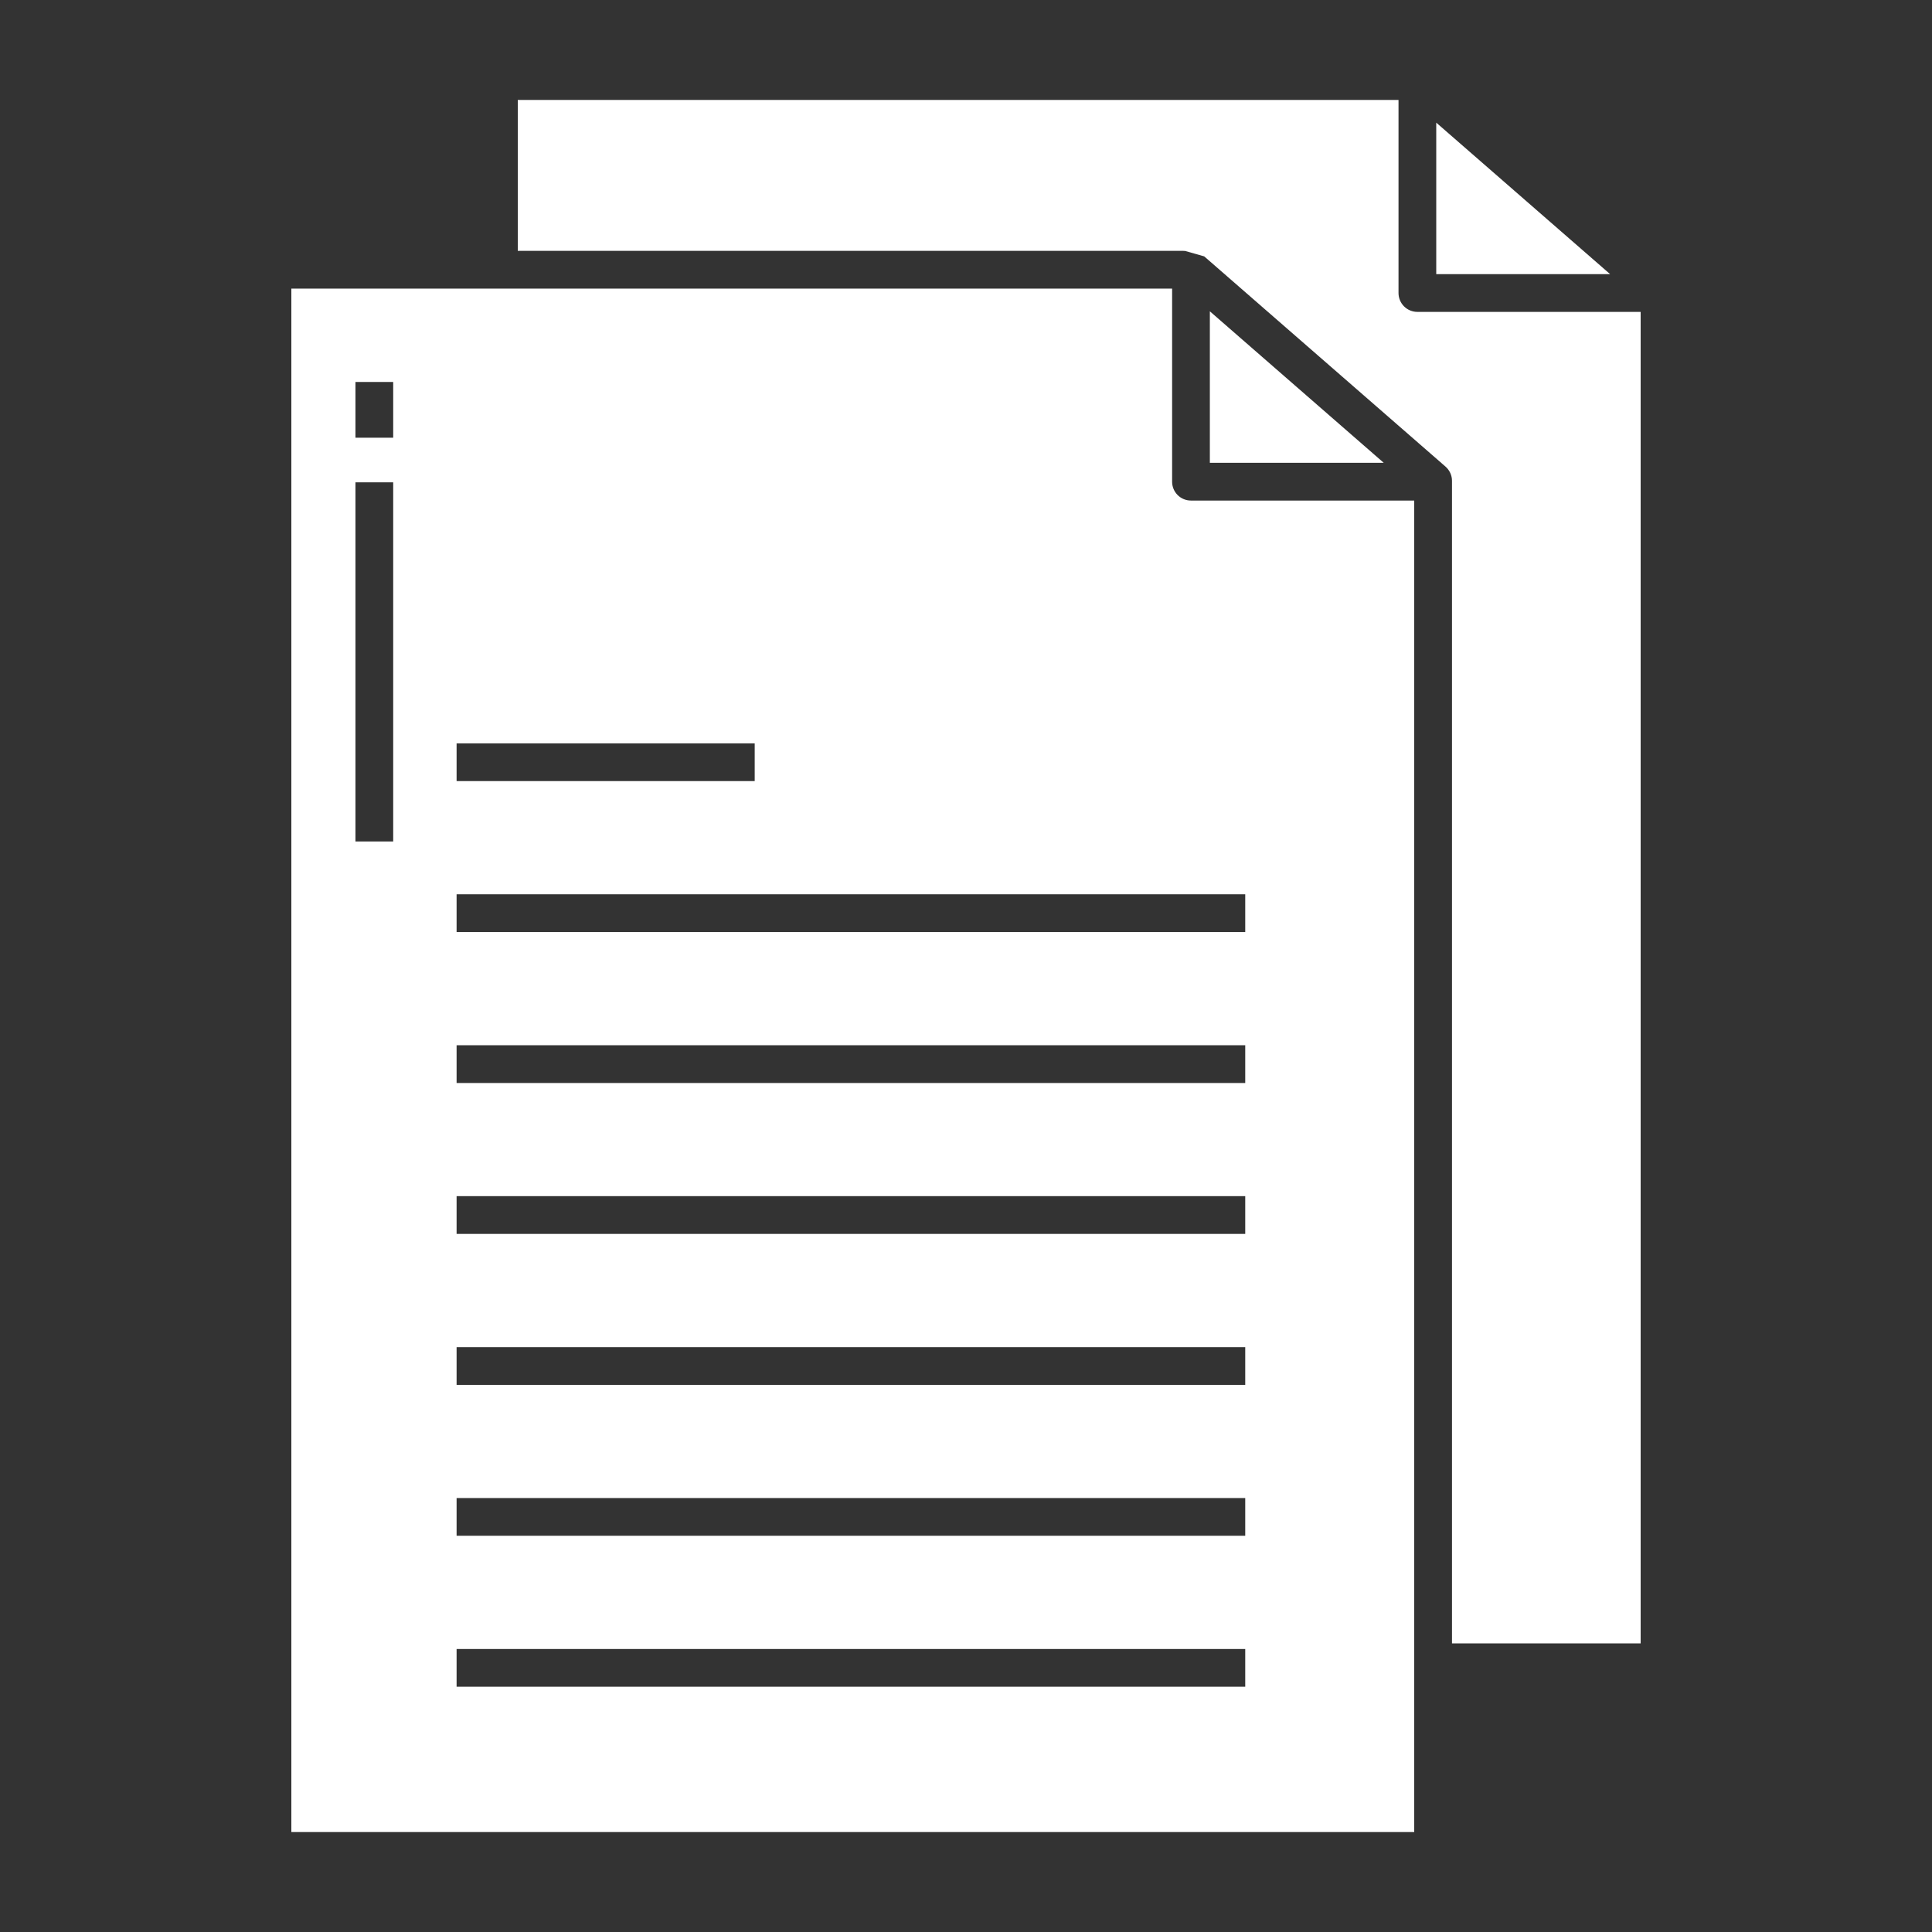 <svg width="60" height="60" viewBox="0 0 60 60" fill="none" xmlns="http://www.w3.org/2000/svg">
<rect x="0" y="0" width="60" height="60" fill="#333333" stroke="none"/>
<path d="M44.604 3.809V8.514H50.004L44.604 3.809Z" fill="white"/>
<path d="M36.401 14.959V8.963H9.048V56.896H43.92V15.545H36.986C36.831 15.545 36.682 15.484 36.572 15.374C36.462 15.264 36.401 15.115 36.401 14.959ZM14.18 23.086H23.438V24.258H14.18V23.086ZM12.211 26.133H11.039V14.979H12.211V26.133ZM12.211 13.593H11.039V11.862H12.211V13.593ZM38.672 52.383H14.18V51.211H38.672V52.383ZM38.672 47.695H14.18V46.523H38.672V47.695ZM38.672 43.008H14.18V41.836H38.672V43.008ZM38.672 38.32H14.18V37.148H38.672V38.32ZM38.672 33.633H14.18V32.461H38.672V33.633ZM38.672 28.945H14.18V27.773H38.672V28.945Z" fill="white"/>
<path d="M44.018 9.686C43.862 9.686 43.713 9.624 43.603 9.514C43.494 9.404 43.432 9.255 43.432 9.1V3.104H16.08V7.791H36.749C36.768 7.791 36.788 7.792 36.807 7.794L37.398 7.962L44.892 14.491C44.955 14.546 45.005 14.614 45.04 14.69C45.075 14.767 45.093 14.849 45.093 14.933V51.036H50.952V9.686H44.018Z" fill="white"/>
<path d="M37.573 14.373H42.973L37.573 9.668V14.373Z" fill="white"/>
</svg>
